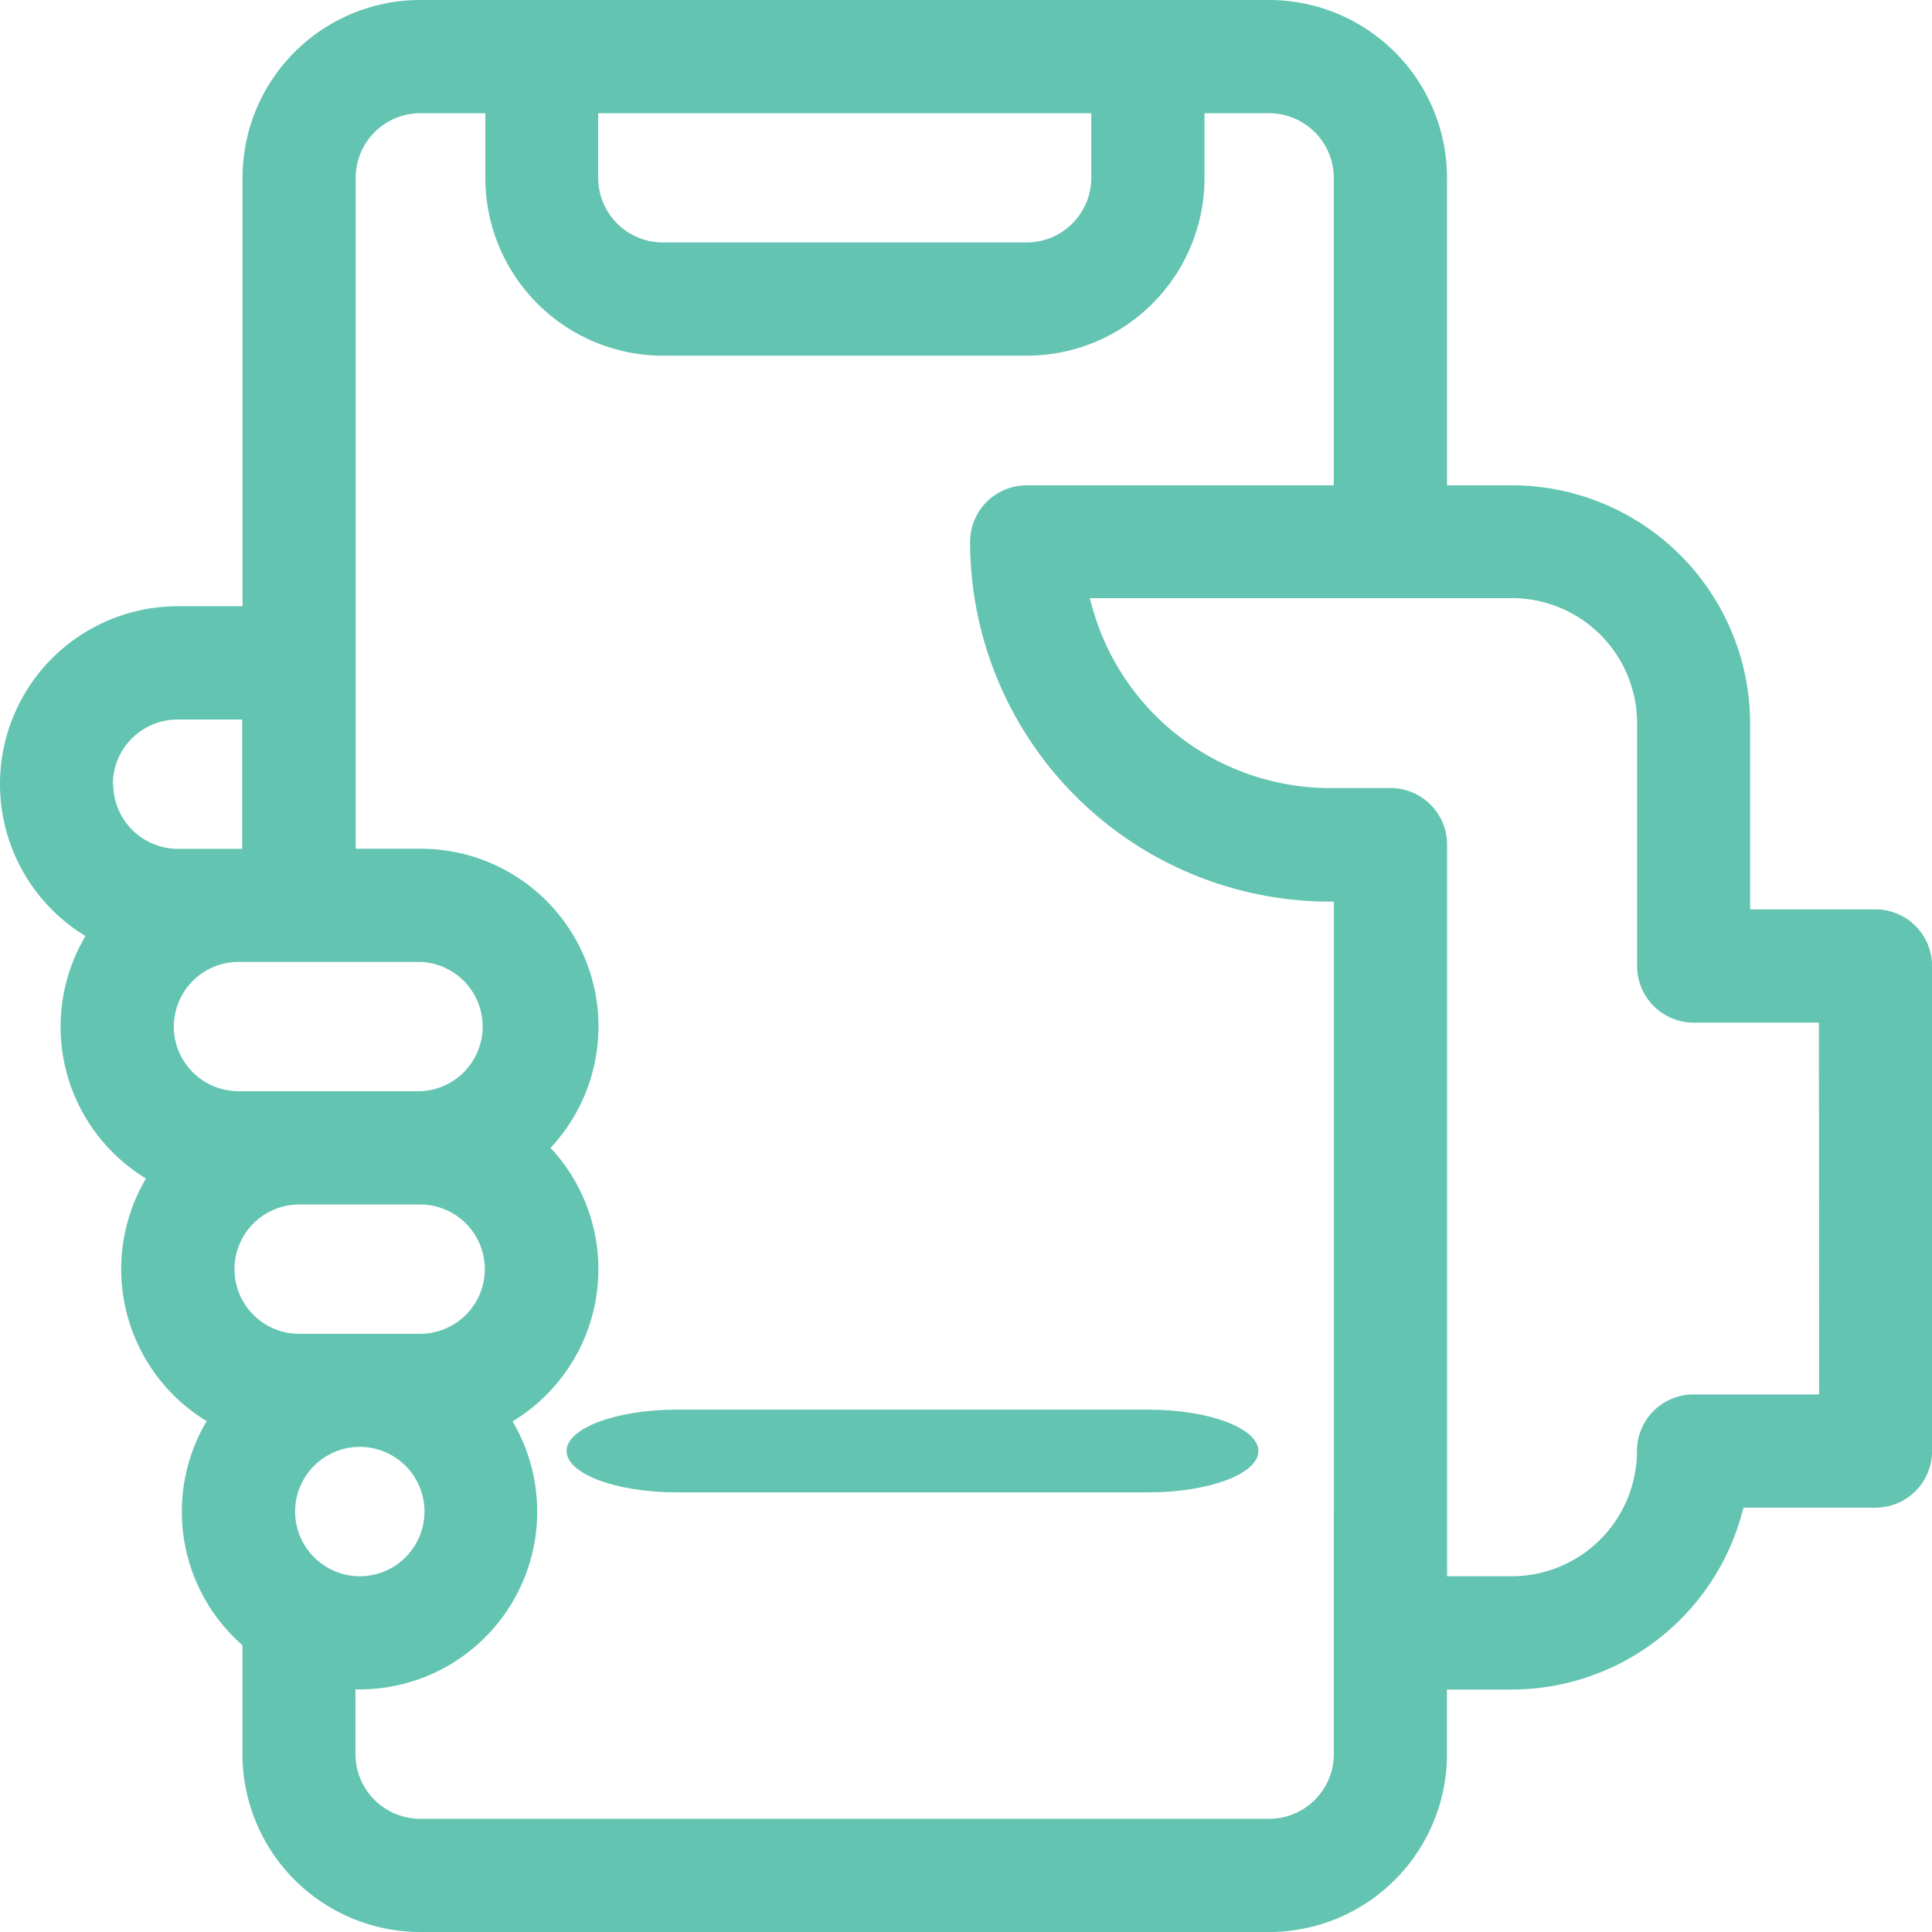 <svg xmlns="http://www.w3.org/2000/svg" width="26.671" height="26.671" viewBox="0 0 26.671 26.671"><defs><style>.a{opacity:0.61;isolation:isolate;}.b{fill:#009f80;}</style></defs><g class="a" transform="translate(-71 6)"><path class="b" d="M25.889,12.554H24.16V9.988A3.29,3.29,0,0,0,20.868,6.7h-.892V2.455A2.458,2.458,0,0,0,17.52,0H5.8A2.454,2.454,0,0,0,3.348,2.455V8.369H2.455A2.455,2.455,0,0,0,1.18,12.922a2.452,2.452,0,0,0,.835,3.347,2.458,2.458,0,0,0,.838,3.35,2.449,2.449,0,0,0,.494,3.093v1.5A2.458,2.458,0,0,0,5.8,26.671H17.52a2.456,2.456,0,0,0,2.455-2.455v-.892h.893a3.3,3.3,0,0,0,3.2-2.511h1.823a.781.781,0,0,0,.781-.781v-6.7A.781.781,0,0,0,25.889,12.554ZM8.258,1.563h6.807v.892a.893.893,0,0,1-.893.892H9.151a.893.893,0,0,1-.893-.892Zm-6.7,9.262a.893.893,0,0,1,.893-.892h.892v1.785H2.455A.894.894,0,0,1,1.563,10.825ZM2.4,14.172a.894.894,0,0,1,.893-.893H5.8a.893.893,0,0,1,0,1.785H3.292a.894.894,0,0,1-.893-.892Zm.837,3.348a.893.893,0,0,1,.892-.892H5.8a.892.892,0,1,1,0,1.785H4.129a.892.892,0,0,1-.892-.892Zm.837,3.348a.893.893,0,1,1,.892.892.894.894,0,0,1-.892-.892Zm14.339,3.348a.893.893,0,0,1-.893.892H5.8a.894.894,0,0,1-.893-.892v-.894h.056a2.454,2.454,0,0,0,2.113-3.7A2.455,2.455,0,0,0,7.6,15.846,2.453,2.453,0,0,0,5.8,11.717H4.91V2.455A.893.893,0,0,1,5.8,1.563H6.7v.892A2.454,2.454,0,0,0,9.151,4.91h5.022a2.454,2.454,0,0,0,2.455-2.455V1.563h.892a.894.894,0,0,1,.893.892V6.7h-4.24a.781.781,0,0,0-.781.781,4.972,4.972,0,0,0,4.966,4.966h.056Zm6.7-4.966H23.379a.781.781,0,0,0-.781.781,1.731,1.731,0,0,1-1.729,1.729h-.892v-10.1a.781.781,0,0,0-.781-.781h-.837a3.41,3.41,0,0,1-3.313-2.622h5.824A1.728,1.728,0,0,1,22.6,9.988v3.348a.781.781,0,0,0,.781.781h1.729Z" transform="translate(71 -6)"/><path class="b" d="M184.763,417.733h-6.51c-.839,0-1.52.256-1.52.571s.68.571,1.52.571h6.51c.839,0,1.52-.256,1.52-.571S185.6,417.733,184.763,417.733Z" transform="translate(-97.911 -404.273)"/></g></svg>